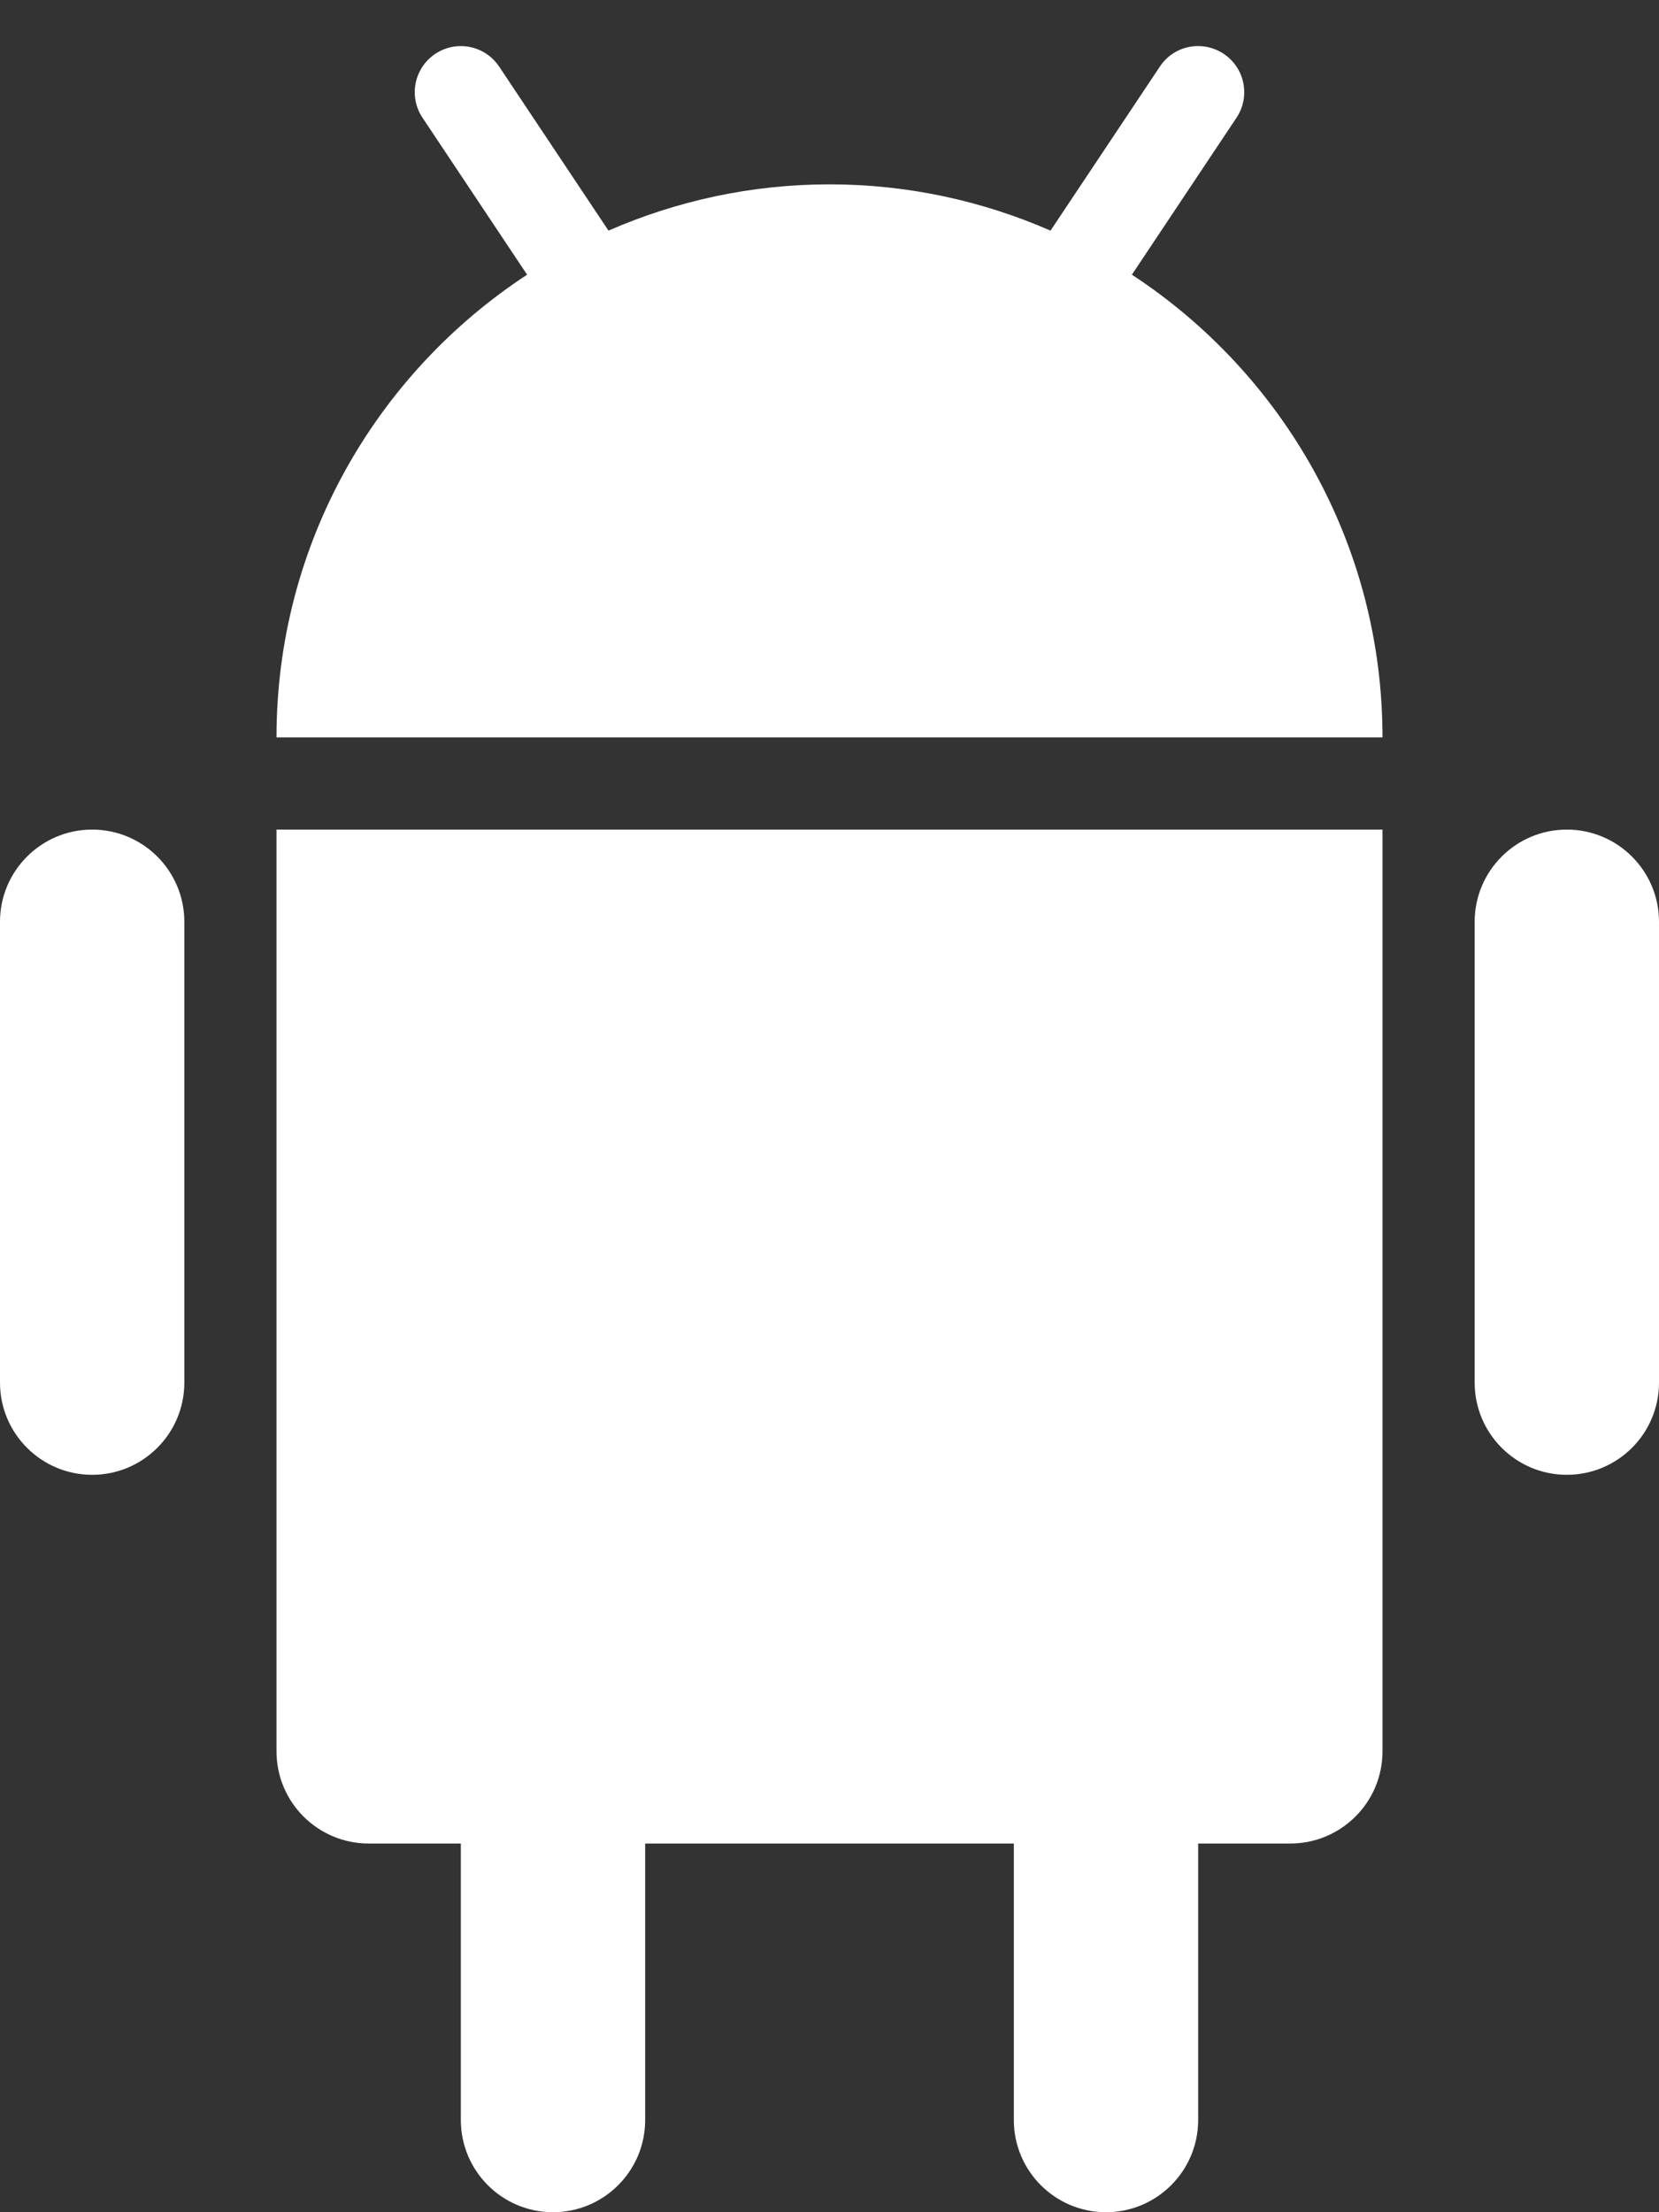 <?xml version="1.0" encoding="UTF-8"?>
<svg width="18px" height="24px" viewBox="0 0 18 24" version="1.1" xmlns="http://www.w3.org/2000/svg" xmlns:xlink="http://www.w3.org/1999/xlink">
    <rect x="0" y="0" width="18" height="24" fill="#333333" stroke="none"/>
    <!-- Generator: Sketch 56.3 (81716) - https://sketch.com -->
    <title>android</title>
    <desc>Created with Sketch.</desc>
    <g id="Style-Guide" stroke="none" stroke-width="1" fill="none" fill-rule="evenodd">
        <g transform="translate(-135, -1676)" fill="#FFFFFF" fill-rule="nonzero" id="Buttons">
            <g transform="translate(81, 1428)">
                <g id="Android-Apple-Toggle-1" transform="translate(0, 239)">
                    <g id="Toggle-on">
                        <g id="android" transform="translate(54, 9)">
                            <path d="M12.281,2.98 L13.416,1.277 C13.569,1.048 13.507,0.737 13.277,0.584 C13.046,0.431 12.736,0.492 12.584,0.723 L11.398,2.502 C10.663,2.181 9.853,2 9,2 C8.147,2 7.337,2.181 6.602,2.502 L5.416,0.723 C5.263,0.493 4.953,0.431 4.723,0.584 C4.493,0.737 4.431,1.048 4.584,1.277 L5.719,2.98 C4.083,4.052 3,5.898 3,8 L15,8 C15,5.898 13.917,4.052 12.281,2.98 Z" id="Path"></path>
                            <path d="M3,19 C3,19.552 3.448,20 4,20 L5,20 L5,23 C5,23.552 5.448,24 6,24 C6.552,24 7,23.552 7,23 L7,20 L11,20 L11,23 C11,23.552 11.448,24 12,24 C12.552,24 13,23.552 13,23 L13,20 L14,20 C14.552,20 15,19.552 15,19 L15,9 L3,9 L3,19 Z" id="Path"></path>
                            <path d="M1,9 C0.448,9 0,9.448 0,10 L0,15 C0,15.552 0.448,16 1,16 C1.552,16 2,15.552 2,15 L2,10 C2,9.448 1.552,9 1,9 Z" id="Path"></path>
                            <path d="M17,9 C16.448,9 16,9.448 16,10 L16,15 C16,15.552 16.448,16 17,16 C17.552,16 18,15.552 18,15 L18,10 C18,9.448 17.552,9 17,9 Z" id="Path"></path>
                        </g>
                    </g>
                </g>
            </g>
        </g>
    </g>
</svg>
